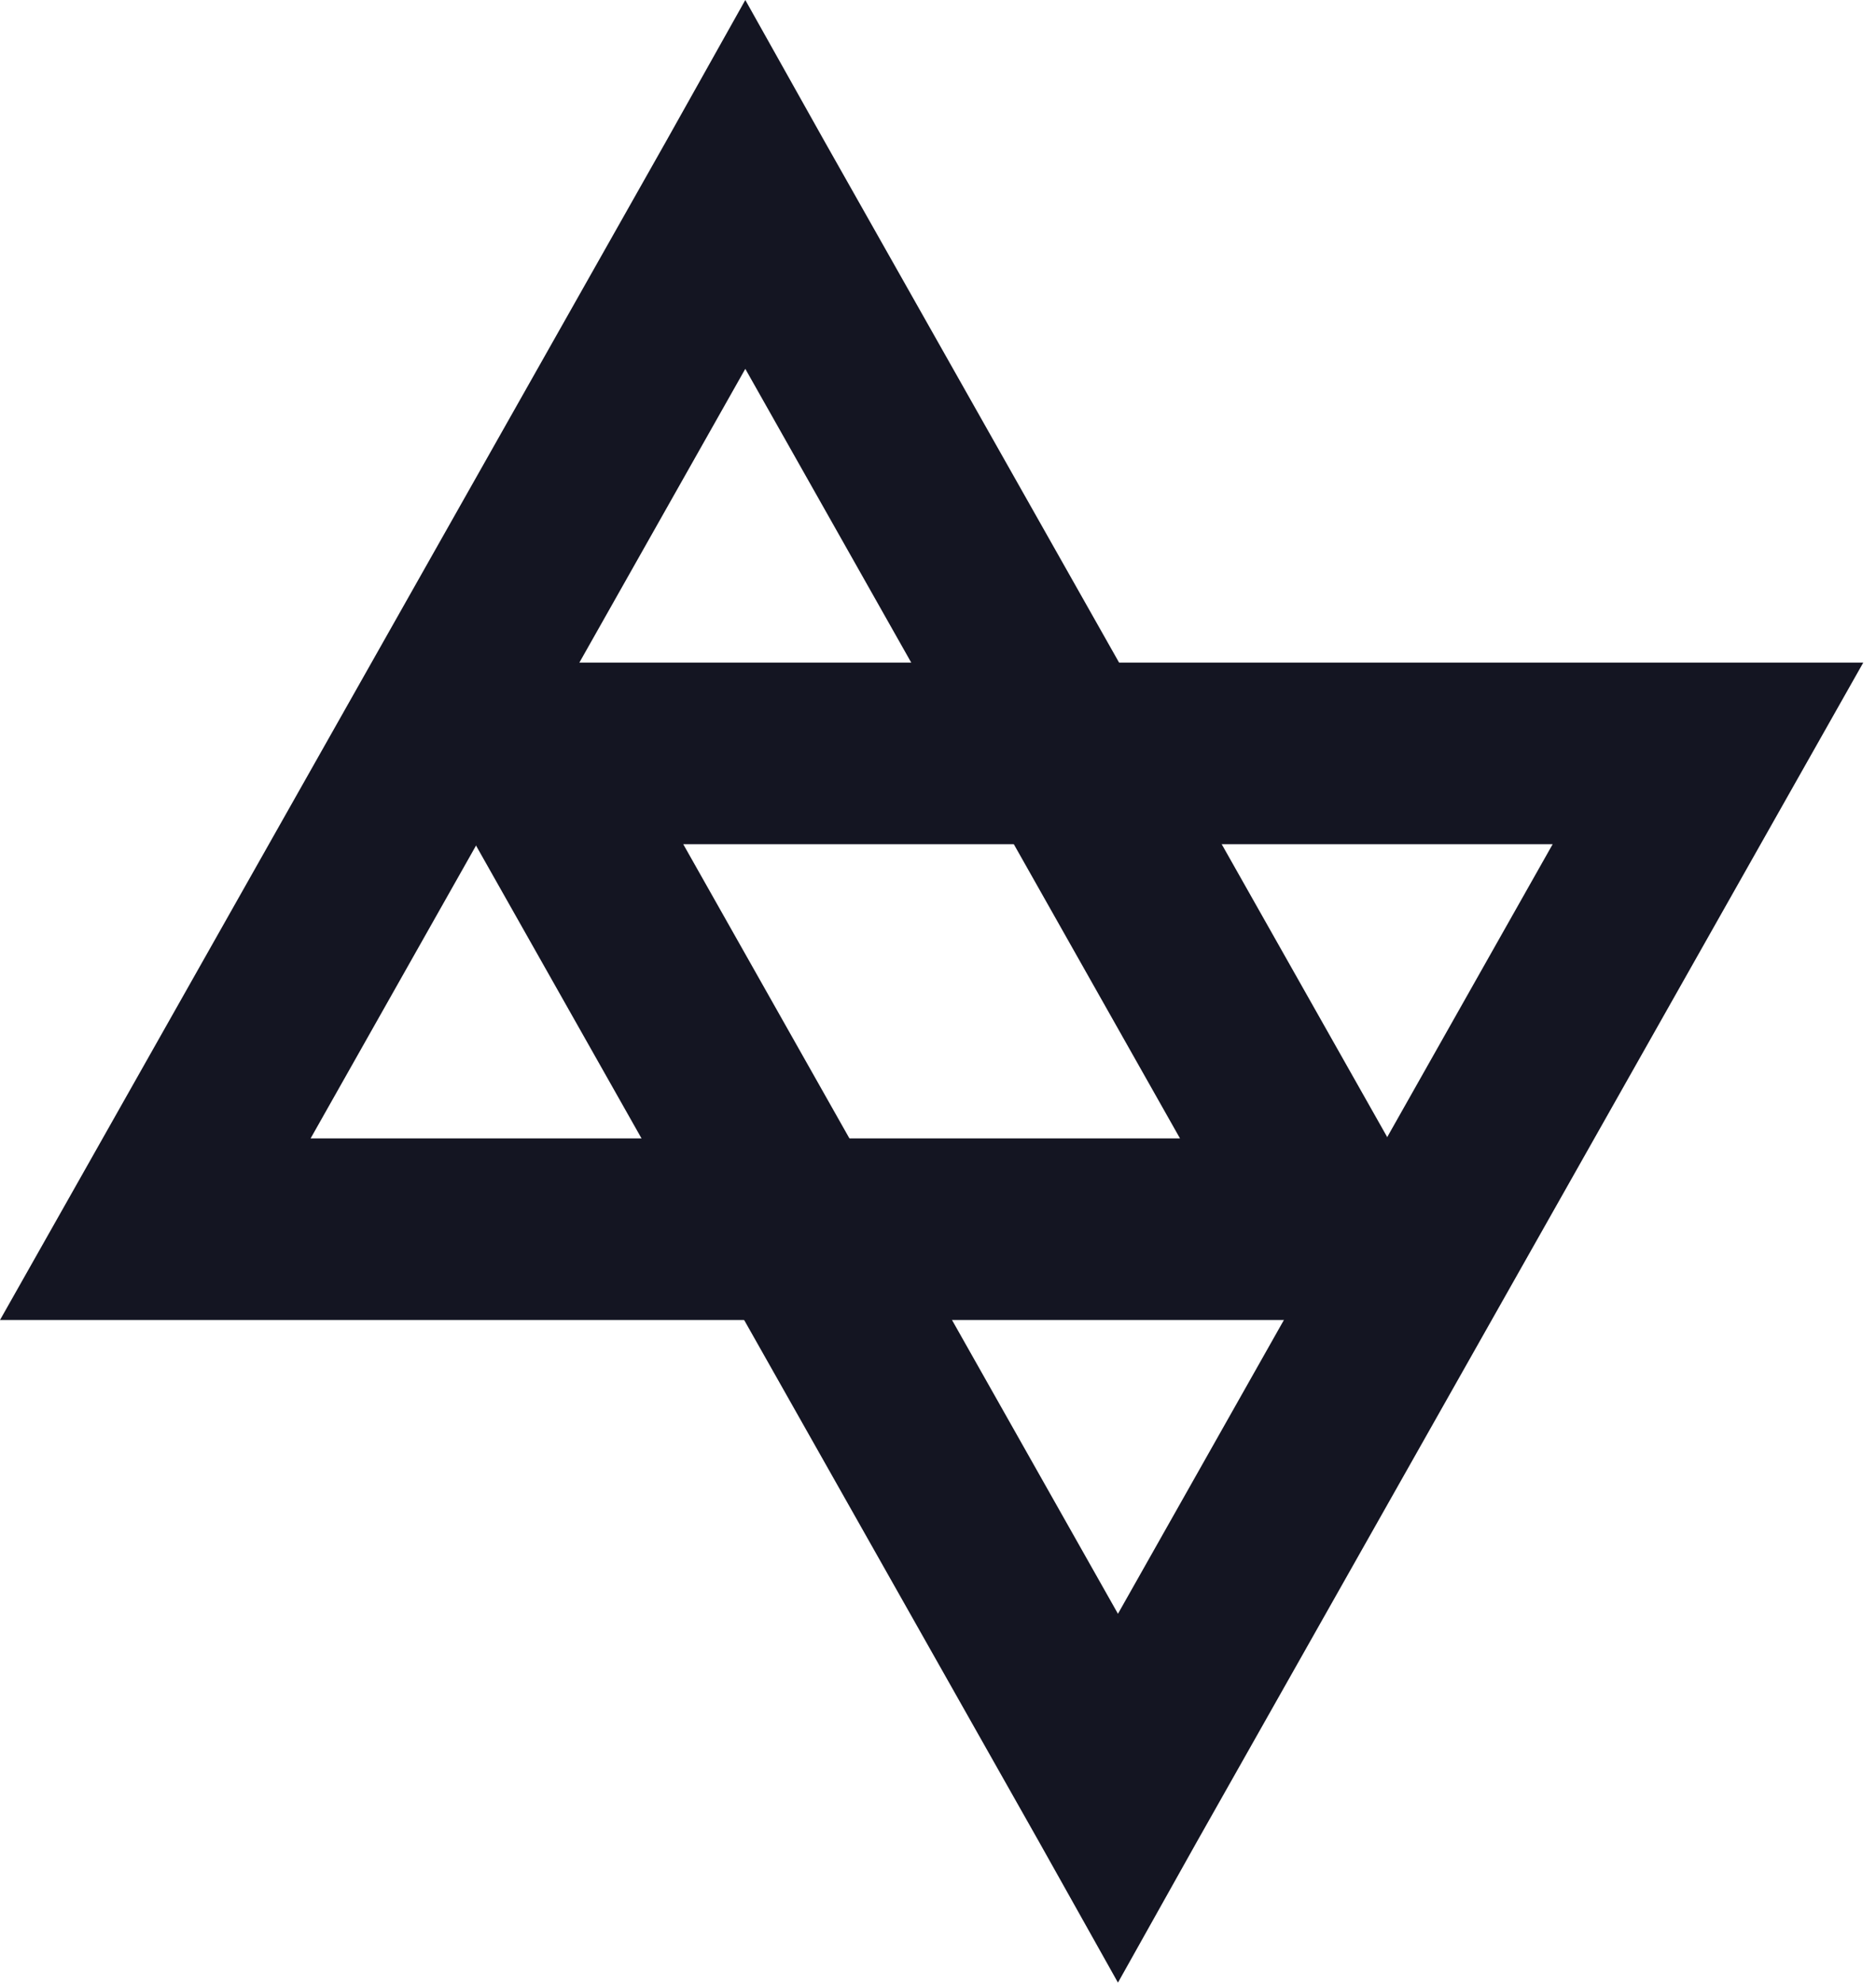 <svg width="53" height="56" viewBox="0 0 53 56" fill="none" xmlns="http://www.w3.org/2000/svg">
<path d="M31.584 56L33.807 52.033L50.476 22.543L52.64 18.716H48.252L14.915 18.716H10.528L12.691 22.543L29.36 52.033L31.584 56V56ZM31.584 45.582L19.303 23.845L43.865 23.845L31.584 45.582V45.582Z" fill="#141522"/>
<path d="M21.056 0L18.832 3.967L2.164 33.457L0 37.284H4.388H37.724H42.112L39.948 33.457L23.28 3.967L21.056 0V0ZM21.056 10.418L33.337 32.155H8.775L21.056 10.418V10.418Z" fill="#141522"/>
</svg>
